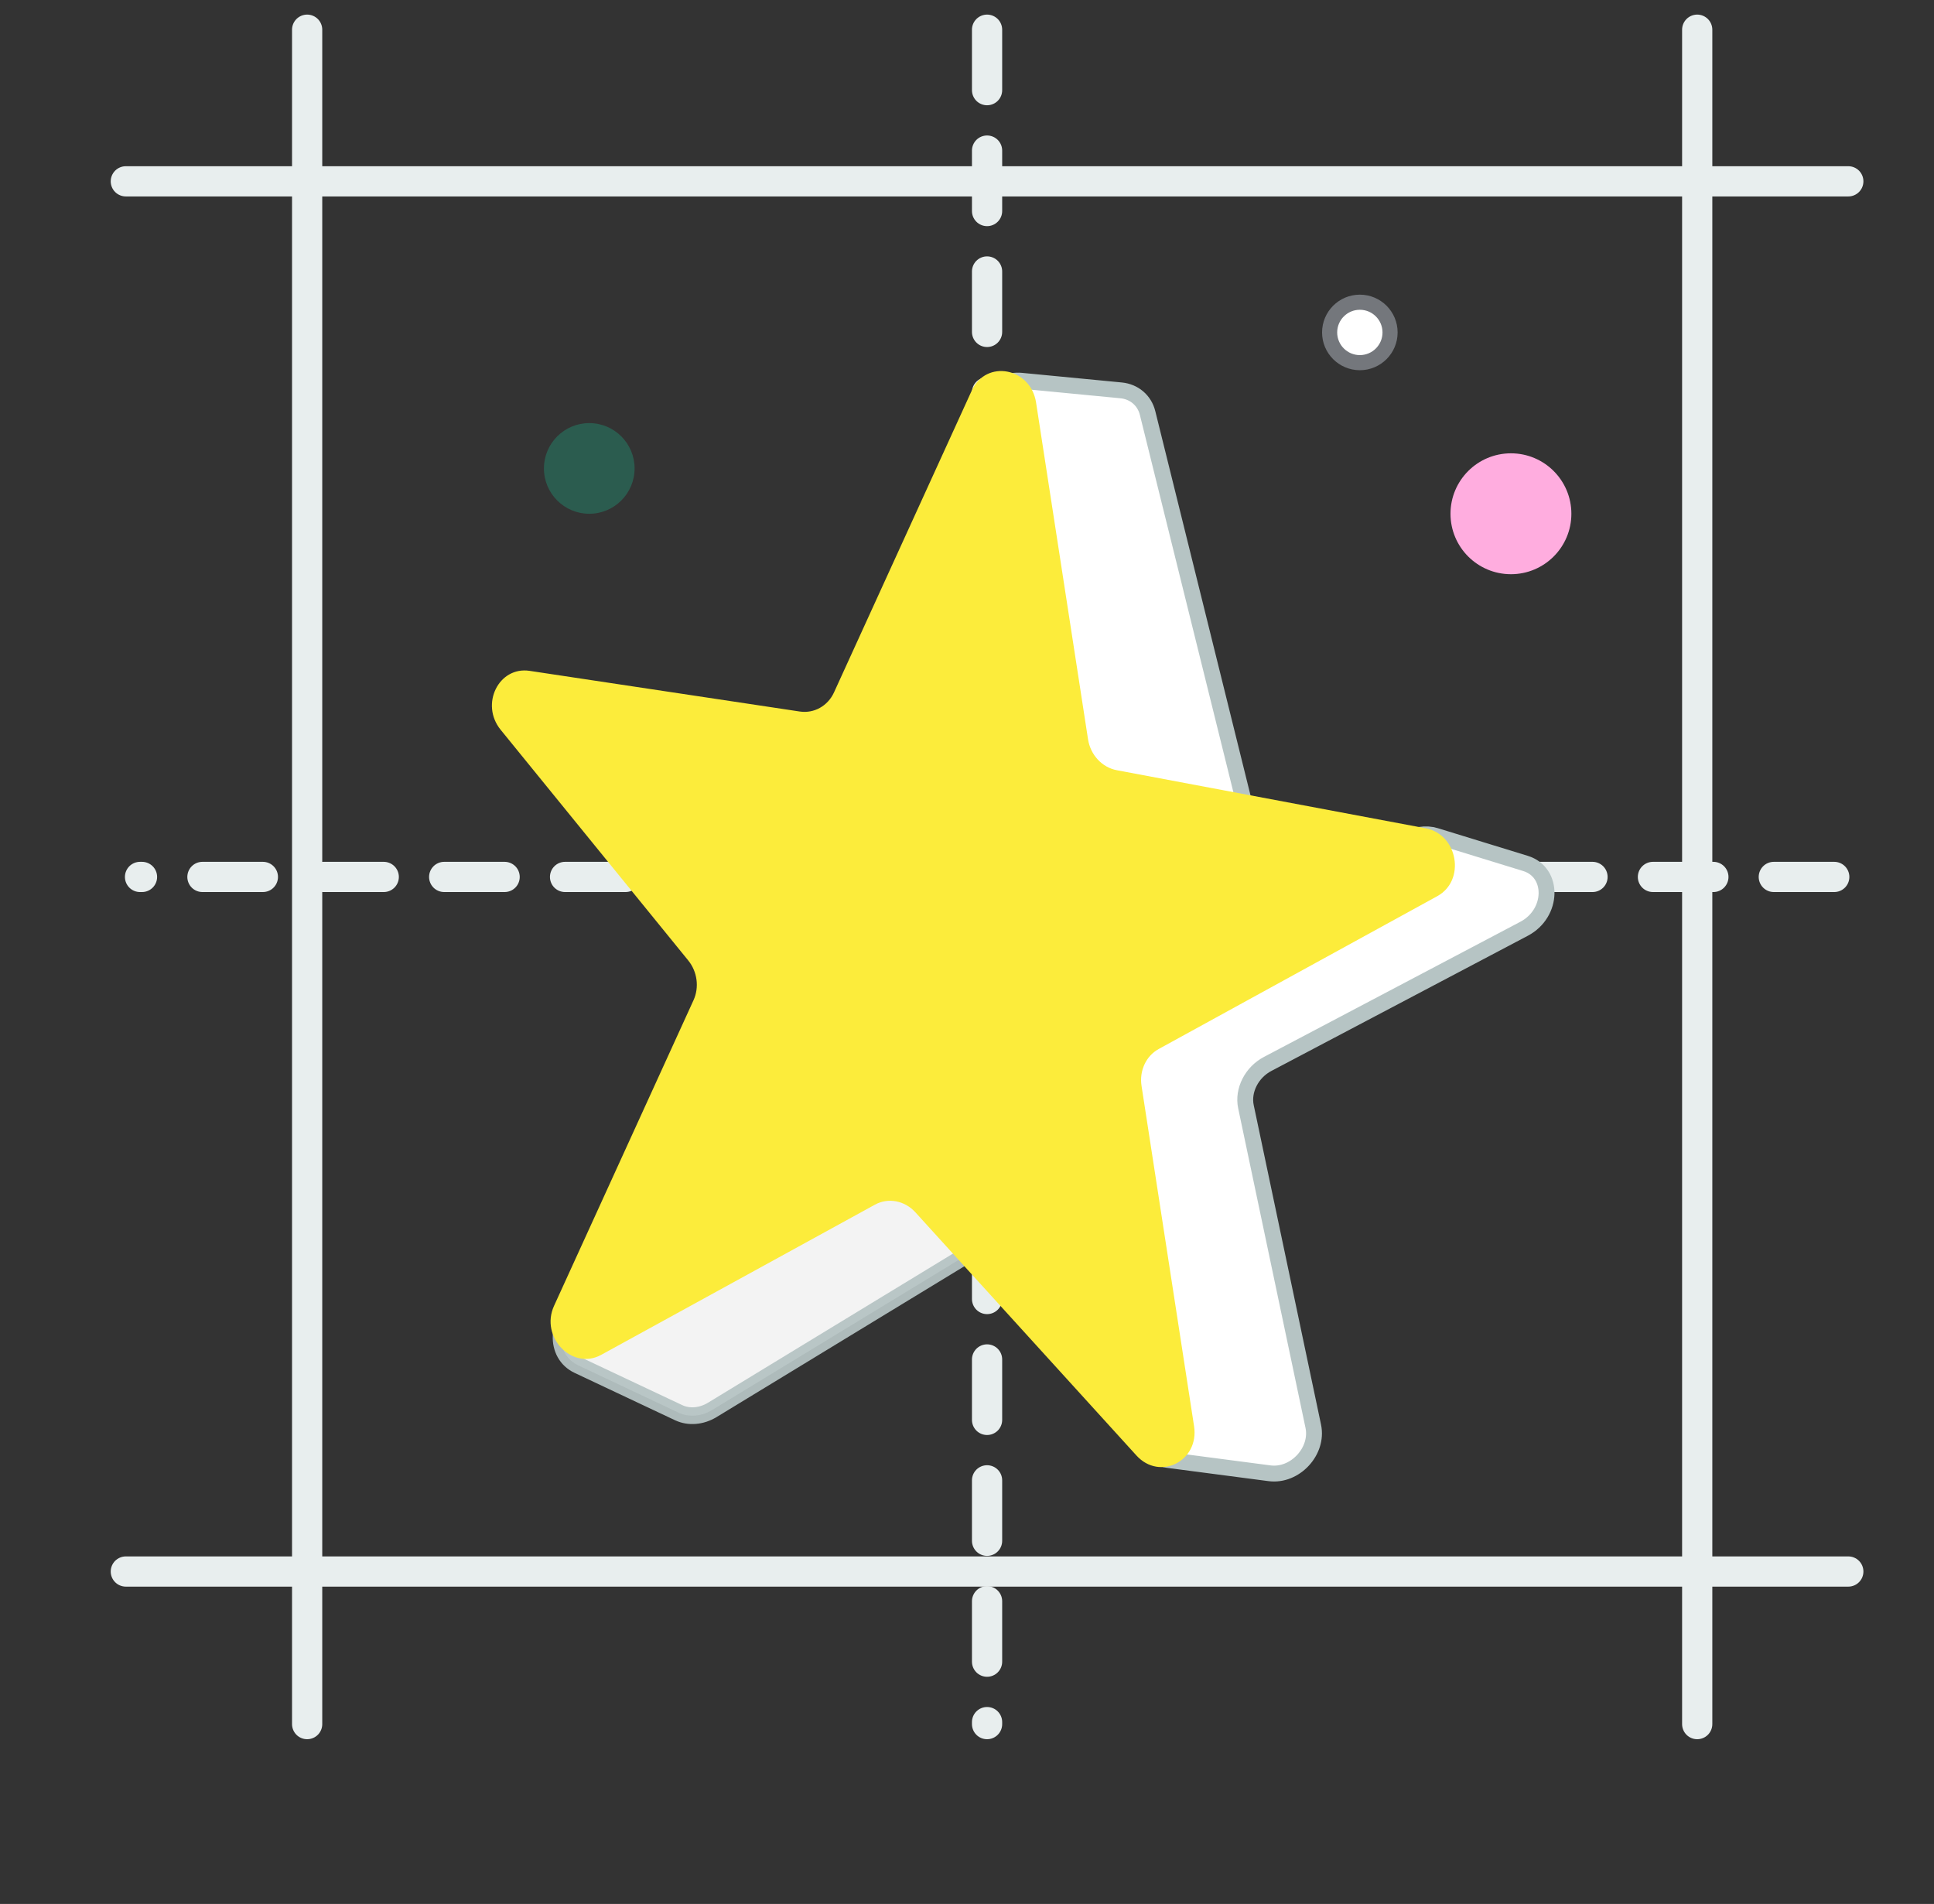<svg width="64" height="63" viewBox="0 0 64 63" fill="none" xmlns="http://www.w3.org/2000/svg">
<rect x="0" y="0" width="64" height="63" fill="#333333" stroke="none"/>
<path d="M32.664 0.983L32.664 57.049" stroke="#E8EEEE" stroke-linecap="round" stroke-dasharray="2 2"/>
<path d="M60.699 29.017L4.634 29.017" stroke="#E8EEEE" stroke-linecap="round" stroke-dasharray="2 2"/>
<path d="M56.164 0.983L56.164 57.049" stroke="#E8EEEE" stroke-linecap="round"/>
<path d="M10.164 0.983L10.164 57.049" stroke="#E8EEEE" stroke-linecap="round"/>
<path d="M61.164 6L4.164 6" stroke="#E8EEEE" stroke-linecap="round"/>
<path d="M61.164 52L4.164 52" stroke="#E8EEEE" stroke-linecap="round"/>
<path d="M42.011 48.749L38.65 48.309C38.233 48.254 37.911 47.967 37.811 47.562L34.974 36.076C34.848 35.564 35.104 34.984 35.592 34.677L46.51 27.81C46.822 27.613 47.186 27.557 47.505 27.655L50.481 28.57C51.432 28.863 51.404 30.221 50.437 30.731L41.949 35.205C41.42 35.483 41.117 36.08 41.231 36.62L43.459 47.194C43.633 48.02 42.852 48.86 42.011 48.749Z" fill="white" stroke="#B6C4C4" stroke-width="0.525"/>
<path opacity="0.94" d="M22.459 46.745L19.131 45.176C18.349 44.807 18.389 43.656 19.202 43.13L29.763 36.295C30.256 35.977 30.859 36.022 31.209 36.404L33.56 38.973C34.039 39.496 33.84 40.401 33.156 40.818L23.571 46.652C23.215 46.869 22.797 46.904 22.459 46.745Z" fill="white" stroke="#B6C4C4" stroke-width="0.554"/>
<path d="M37.099 12.917L33.796 12.599C32.959 12.518 32.206 13.359 32.388 14.172L33.698 20.04L35.05 26.663C35.136 27.085 35.46 27.39 35.887 27.451L39.68 27.992C40.539 28.115 41.339 27.238 41.132 26.401L37.976 13.667C37.873 13.249 37.533 12.959 37.099 12.917Z" fill="white" stroke="#B6C4C4" stroke-width="0.525"/>
<path d="M32.158 12.922C32.633 11.883 34.107 12.16 34.286 13.322L36.005 24.461C36.085 24.98 36.471 25.395 36.959 25.486L47.177 27.407C48.248 27.608 48.51 29.134 47.563 29.653L38.343 34.711C37.925 34.94 37.698 35.429 37.776 35.932L39.514 47.191C39.692 48.345 38.38 49.011 37.606 48.16L30.292 40.114C29.938 39.724 29.391 39.621 28.952 39.862L19.894 44.831C18.936 45.357 17.863 44.242 18.334 43.21L22.95 33.096C23.145 32.669 23.076 32.15 22.774 31.779L16.567 24.147C15.882 23.304 16.503 22.043 17.527 22.198L26.463 23.543C26.938 23.615 27.393 23.361 27.599 22.911L32.158 12.922Z" fill="#FCEC3B"/>
<circle cx="19.5" cy="15.5" r="1.5" fill="#2B5C4F"/>
<circle cx="50" cy="17" r="2" fill="#FFADDF"/>
<path d="M45 12C45.552 12 46 11.552 46 11C46 10.448 45.552 10 45 10C44.448 10 44 10.448 44 11C44 11.552 44.448 12 45 12Z" fill="white" stroke="#74777C" stroke-width="0.5" stroke-linecap="round" stroke-linejoin="round"/>
</svg>
